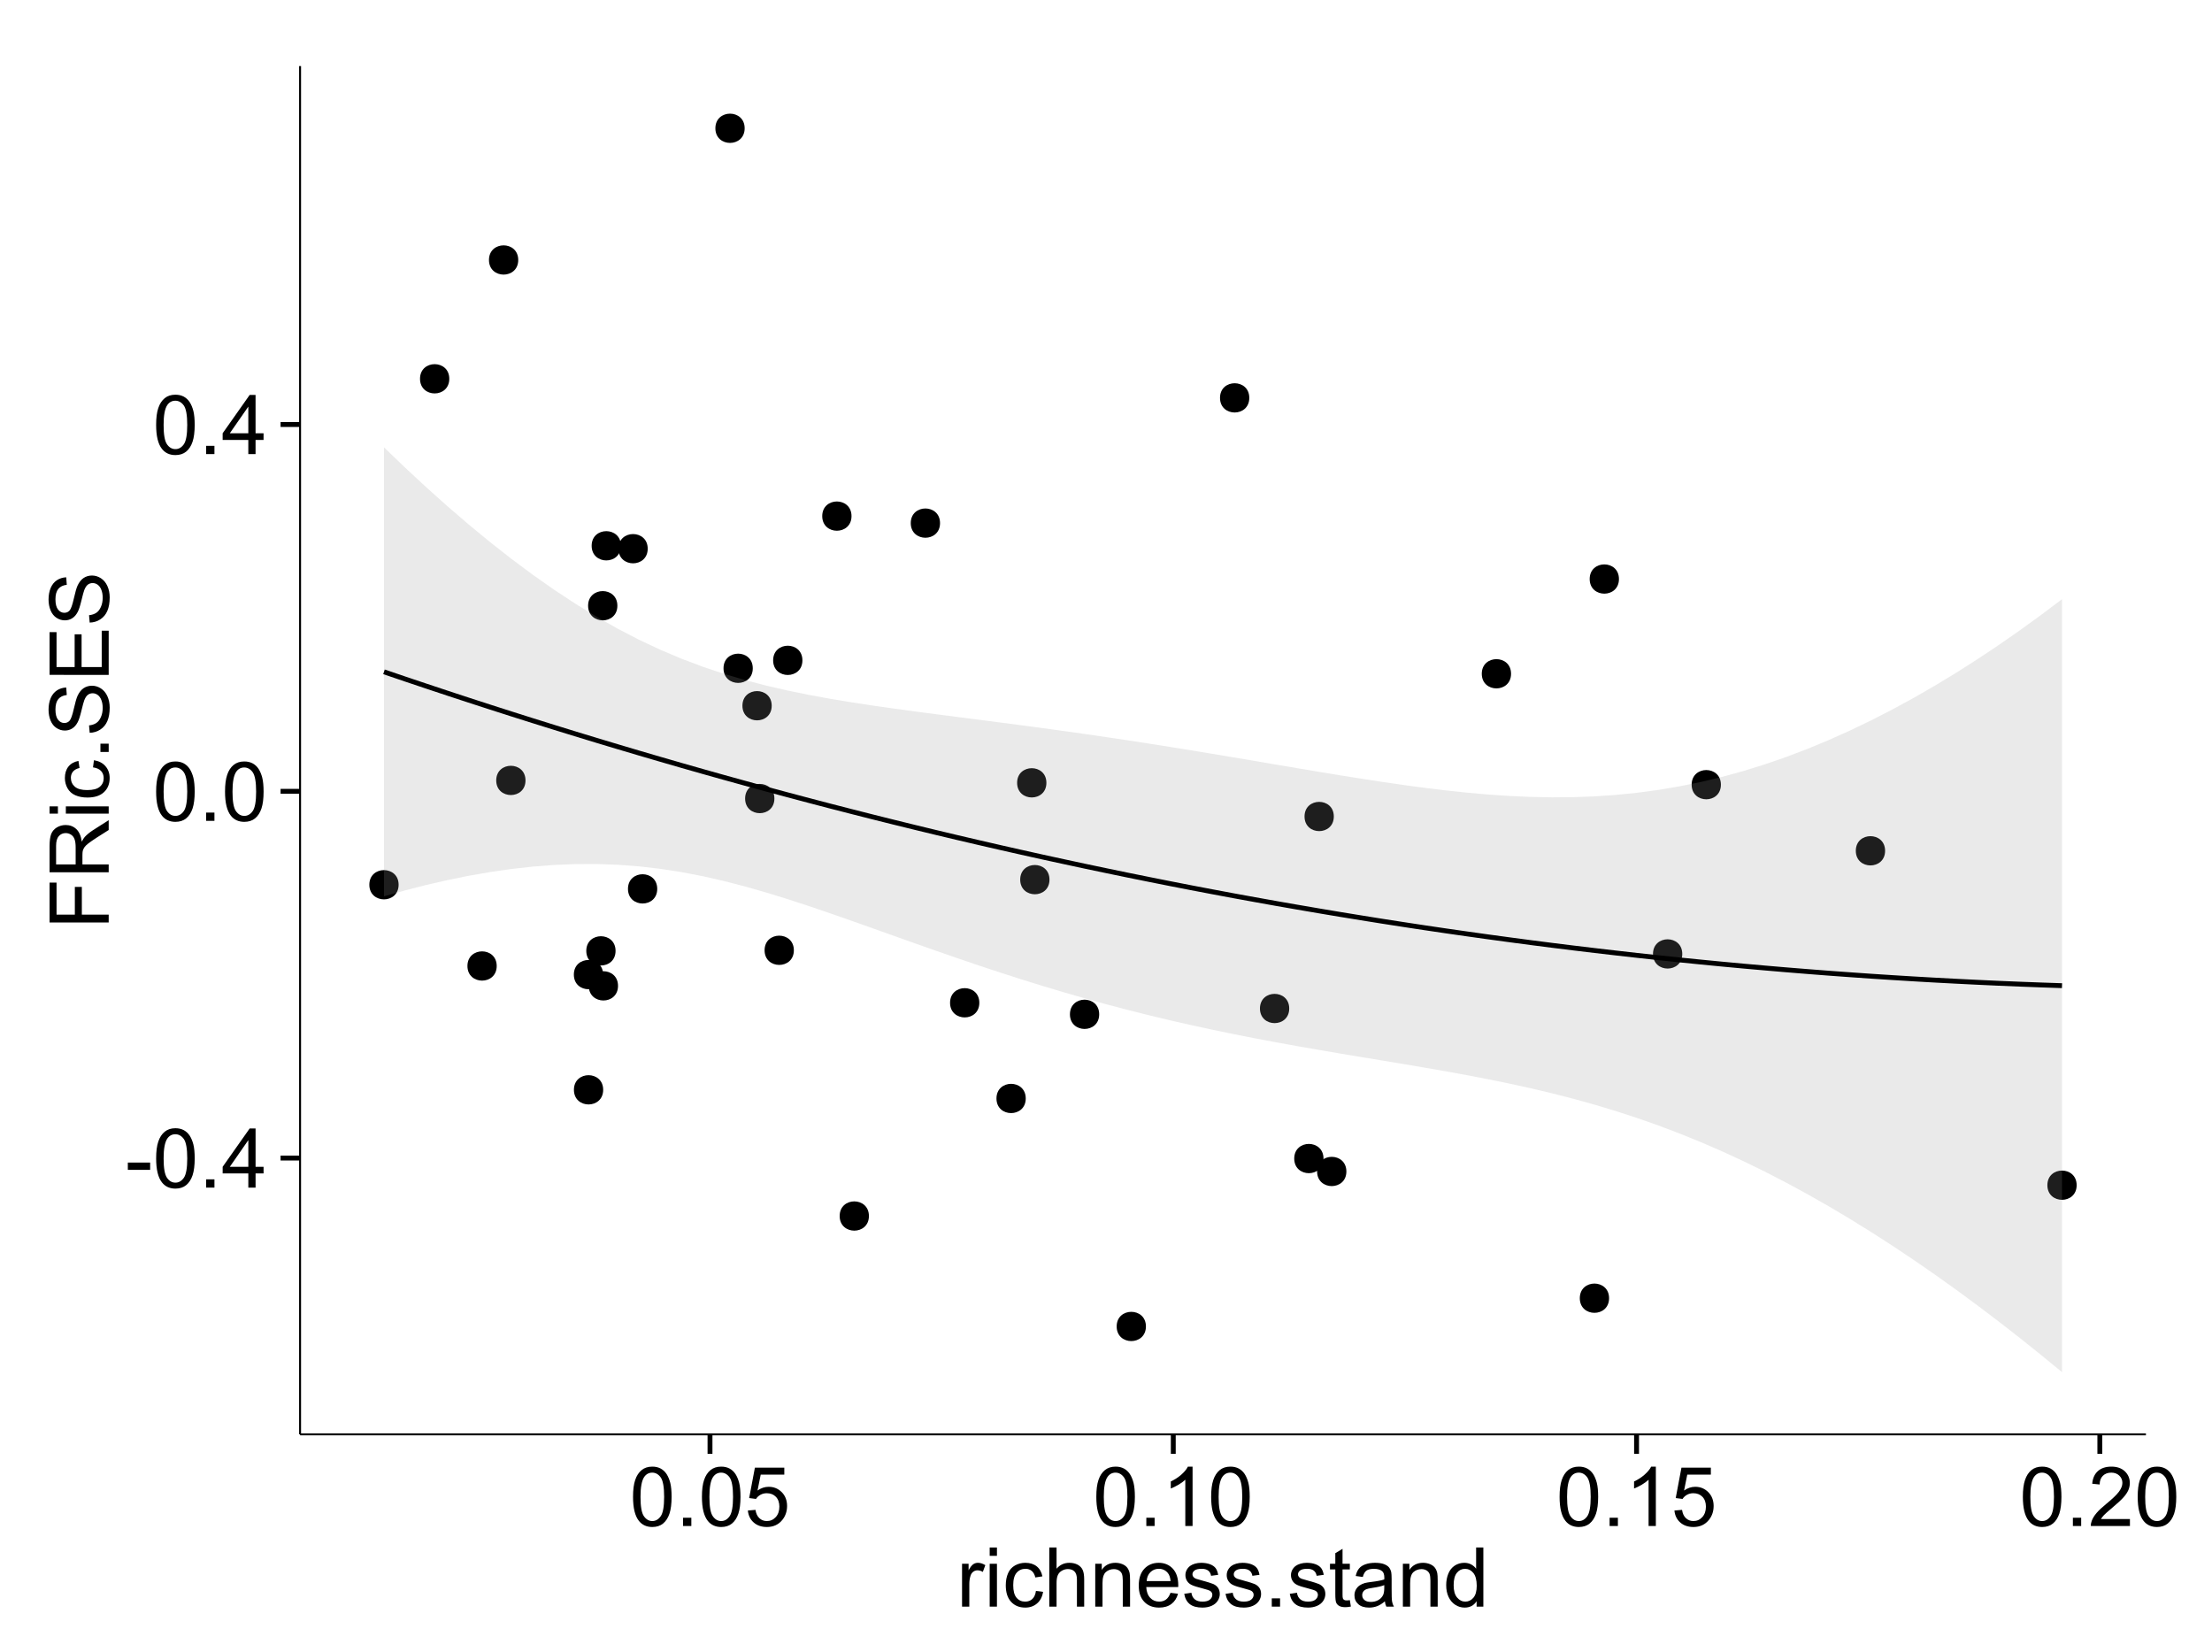 <?xml version="1.0" encoding="UTF-8"?>
<svg xmlns="http://www.w3.org/2000/svg" xmlns:xlink="http://www.w3.org/1999/xlink" width="482pt" height="360pt" viewBox="0 0 482 360" version="1.1">
<defs>
<g>
<symbol overflow="visible" id="glyph0-0">
<path style="stroke:none;" d="M 0.57 -3.867 L 0.57 -5.457 L 5.43 -5.457 L 5.43 -3.867 Z M 0.57 -3.867 "/>
</symbol>
<symbol overflow="visible" id="glyph0-1">
<path style="stroke:none;" d="M 0.746 -6.355 C 0.742 -7.875 0.898 -9.102 1.215 -10.031 C 1.527 -10.961 1.996 -11.676 2.613 -12.18 C 3.23 -12.684 4.008 -12.938 4.949 -12.938 C 5.637 -12.938 6.242 -12.797 6.766 -12.52 C 7.285 -12.238 7.715 -11.836 8.059 -11.316 C 8.395 -10.789 8.664 -10.152 8.859 -9.398 C 9.051 -8.645 9.145 -7.629 9.148 -6.355 C 9.145 -4.84 8.992 -3.617 8.684 -2.691 C 8.371 -1.762 7.906 -1.047 7.289 -0.539 C 6.672 -0.035 5.891 0.215 4.949 0.219 C 3.703 0.215 2.727 -0.227 2.023 -1.117 C 1.168 -2.188 0.742 -3.934 0.746 -6.355 Z M 2.375 -6.355 C 2.371 -4.234 2.621 -2.824 3.117 -2.129 C 3.609 -1.426 4.219 -1.078 4.949 -1.082 C 5.672 -1.078 6.281 -1.43 6.781 -2.137 C 7.273 -2.836 7.523 -4.242 7.523 -6.355 C 7.523 -8.473 7.273 -9.883 6.781 -10.582 C 6.281 -11.277 5.664 -11.625 4.93 -11.629 C 4.199 -11.625 3.621 -11.316 3.191 -10.703 C 2.645 -9.918 2.371 -8.469 2.375 -6.355 Z M 2.375 -6.355 "/>
</symbol>
<symbol overflow="visible" id="glyph0-2">
<path style="stroke:none;" d="M 1.633 0 L 1.633 -1.801 L 3.438 -1.801 L 3.438 0 Z M 1.633 0 "/>
</symbol>
<symbol overflow="visible" id="glyph0-3">
<path style="stroke:none;" d="M 5.82 0 L 5.82 -3.086 L 0.227 -3.086 L 0.227 -4.535 L 6.109 -12.883 L 7.398 -12.883 L 7.398 -4.535 L 9.141 -4.535 L 9.141 -3.086 L 7.398 -3.086 L 7.398 0 Z M 5.82 -4.535 L 5.82 -10.344 L 1.785 -4.535 Z M 5.82 -4.535 "/>
</symbol>
<symbol overflow="visible" id="glyph0-4">
<path style="stroke:none;" d="M 0.746 -3.375 L 2.406 -3.516 C 2.527 -2.707 2.812 -2.098 3.266 -1.691 C 3.711 -1.281 4.254 -1.078 4.887 -1.082 C 5.648 -1.078 6.293 -1.363 6.82 -1.941 C 7.344 -2.512 7.605 -3.273 7.609 -4.227 C 7.605 -5.125 7.352 -5.84 6.848 -6.363 C 6.34 -6.883 5.676 -7.141 4.859 -7.145 C 4.344 -7.141 3.887 -7.027 3.48 -6.797 C 3.07 -6.566 2.746 -6.266 2.516 -5.898 L 1.027 -6.09 L 2.277 -12.711 L 8.684 -12.711 L 8.684 -11.195 L 3.543 -11.195 L 2.848 -7.734 C 3.621 -8.273 4.43 -8.543 5.281 -8.543 C 6.402 -8.543 7.352 -8.152 8.129 -7.371 C 8.898 -6.59 9.285 -5.586 9.289 -4.367 C 9.285 -3.195 8.945 -2.188 8.27 -1.344 C 7.441 -0.301 6.316 0.215 4.887 0.219 C 3.715 0.215 2.758 -0.109 2.016 -0.766 C 1.273 -1.418 0.848 -2.289 0.746 -3.375 Z M 0.746 -3.375 "/>
</symbol>
<symbol overflow="visible" id="glyph0-5">
<path style="stroke:none;" d="M 6.707 0 L 5.125 0 L 5.125 -10.082 C 4.742 -9.715 4.242 -9.352 3.625 -8.988 C 3.004 -8.625 2.449 -8.352 1.961 -8.172 L 1.961 -9.703 C 2.844 -10.117 3.617 -10.621 4.281 -11.215 C 4.941 -11.805 5.41 -12.379 5.688 -12.938 L 6.707 -12.938 Z M 6.707 0 "/>
</symbol>
<symbol overflow="visible" id="glyph0-6">
<path style="stroke:none;" d="M 9.062 -1.52 L 9.062 0 L 0.547 0 C 0.531 -0.379 0.594 -0.742 0.73 -1.098 C 0.945 -1.676 1.293 -2.25 1.77 -2.812 C 2.246 -3.375 2.934 -4.023 3.84 -4.766 C 5.238 -5.906 6.188 -6.816 6.68 -7.492 C 7.172 -8.16 7.418 -8.793 7.418 -9.395 C 7.418 -10.02 7.191 -10.551 6.746 -10.98 C 6.293 -11.41 5.711 -11.625 4.992 -11.629 C 4.23 -11.625 3.621 -11.395 3.164 -10.941 C 2.703 -10.48 2.469 -9.848 2.469 -9.043 L 0.844 -9.211 C 0.953 -10.422 1.371 -11.344 2.102 -11.984 C 2.824 -12.617 3.801 -12.938 5.027 -12.938 C 6.262 -12.938 7.238 -12.594 7.961 -11.91 C 8.68 -11.223 9.039 -10.371 9.043 -9.359 C 9.039 -8.84 8.934 -8.336 8.727 -7.84 C 8.512 -7.34 8.164 -6.812 7.676 -6.266 C 7.188 -5.711 6.375 -4.957 5.238 -4 C 4.285 -3.199 3.676 -2.66 3.41 -2.379 C 3.141 -2.094 2.918 -1.805 2.742 -1.52 Z M 9.062 -1.52 "/>
</symbol>
<symbol overflow="visible" id="glyph0-7">
<path style="stroke:none;" d="M 1.168 0 L 1.168 -9.336 L 2.594 -9.336 L 2.594 -7.918 C 2.953 -8.578 3.289 -9.016 3.598 -9.23 C 3.906 -9.438 4.242 -9.543 4.613 -9.547 C 5.145 -9.543 5.688 -9.375 6.242 -9.035 L 5.695 -7.566 C 5.309 -7.793 4.922 -7.91 4.535 -7.91 C 4.188 -7.91 3.875 -7.805 3.602 -7.598 C 3.324 -7.387 3.129 -7.098 3.016 -6.734 C 2.836 -6.168 2.746 -5.555 2.75 -4.887 L 2.75 0 Z M 1.168 0 "/>
</symbol>
<symbol overflow="visible" id="glyph0-8">
<path style="stroke:none;" d="M 1.195 -11.066 L 1.195 -12.883 L 2.777 -12.883 L 2.777 -11.066 Z M 1.195 0 L 1.195 -9.336 L 2.777 -9.336 L 2.777 0 Z M 1.195 0 "/>
</symbol>
<symbol overflow="visible" id="glyph0-9">
<path style="stroke:none;" d="M 7.277 -3.418 L 8.832 -3.219 C 8.66 -2.141 8.227 -1.301 7.527 -0.699 C 6.824 -0.09 5.965 0.211 4.949 0.211 C 3.668 0.211 2.641 -0.203 1.867 -1.039 C 1.09 -1.871 0.703 -3.07 0.703 -4.633 C 0.703 -5.637 0.867 -6.52 1.203 -7.277 C 1.531 -8.031 2.039 -8.598 2.727 -8.977 C 3.406 -9.355 4.152 -9.543 4.957 -9.547 C 5.969 -9.543 6.797 -9.289 7.441 -8.777 C 8.086 -8.262 8.5 -7.531 8.684 -6.594 L 7.145 -6.355 C 6.996 -6.98 6.738 -7.453 6.367 -7.77 C 5.992 -8.082 5.543 -8.238 5.02 -8.242 C 4.219 -8.238 3.57 -7.953 3.074 -7.387 C 2.574 -6.812 2.324 -5.91 2.328 -4.676 C 2.324 -3.422 2.566 -2.508 3.047 -1.941 C 3.527 -1.371 4.152 -1.09 4.93 -1.09 C 5.547 -1.09 6.066 -1.277 6.484 -1.66 C 6.898 -2.039 7.164 -2.625 7.277 -3.418 Z M 7.277 -3.418 "/>
</symbol>
<symbol overflow="visible" id="glyph0-10">
<path style="stroke:none;" d="M 1.188 0 L 1.188 -12.883 L 2.77 -12.883 L 2.77 -8.262 C 3.504 -9.117 4.434 -9.543 5.562 -9.547 C 6.25 -9.543 6.852 -9.406 7.363 -9.137 C 7.871 -8.859 8.234 -8.484 8.457 -8.004 C 8.676 -7.523 8.789 -6.824 8.789 -5.914 L 8.789 0 L 7.207 0 L 7.207 -5.914 C 7.207 -6.703 7.035 -7.281 6.691 -7.641 C 6.348 -8 5.863 -8.18 5.238 -8.184 C 4.77 -8.18 4.328 -8.059 3.914 -7.816 C 3.5 -7.574 3.203 -7.242 3.031 -6.828 C 2.852 -6.406 2.766 -5.832 2.77 -5.105 L 2.77 0 Z M 1.188 0 "/>
</symbol>
<symbol overflow="visible" id="glyph0-11">
<path style="stroke:none;" d="M 1.188 0 L 1.188 -9.336 L 2.609 -9.336 L 2.609 -8.008 C 3.293 -9.031 4.285 -9.543 5.582 -9.547 C 6.141 -9.543 6.656 -9.441 7.133 -9.242 C 7.602 -9.035 7.957 -8.77 8.191 -8.445 C 8.426 -8.113 8.59 -7.727 8.684 -7.277 C 8.742 -6.98 8.77 -6.465 8.773 -5.738 L 8.773 0 L 7.188 0 L 7.188 -5.68 C 7.184 -6.32 7.121 -6.801 7.004 -7.121 C 6.879 -7.438 6.66 -7.695 6.348 -7.887 C 6.031 -8.074 5.664 -8.168 5.246 -8.172 C 4.566 -8.168 3.984 -7.953 3.5 -7.531 C 3.008 -7.102 2.766 -6.293 2.77 -5.098 L 2.77 0 Z M 1.188 0 "/>
</symbol>
<symbol overflow="visible" id="glyph0-12">
<path style="stroke:none;" d="M 7.578 -3.008 L 9.211 -2.805 C 8.953 -1.848 8.473 -1.105 7.777 -0.578 C 7.078 -0.051 6.188 0.211 5.105 0.211 C 3.738 0.211 2.656 -0.207 1.859 -1.051 C 1.055 -1.887 0.656 -3.066 0.66 -4.586 C 0.656 -6.156 1.059 -7.375 1.871 -8.246 C 2.676 -9.109 3.727 -9.543 5.02 -9.547 C 6.266 -9.543 7.285 -9.117 8.078 -8.27 C 8.867 -7.418 9.262 -6.223 9.266 -4.684 C 9.262 -4.586 9.258 -4.445 9.254 -4.262 L 2.293 -4.262 C 2.348 -3.234 2.641 -2.449 3.164 -1.906 C 3.684 -1.359 4.332 -1.09 5.117 -1.09 C 5.691 -1.09 6.188 -1.242 6.598 -1.547 C 7.008 -1.852 7.332 -2.336 7.578 -3.008 Z M 2.383 -5.562 L 7.594 -5.562 C 7.523 -6.344 7.324 -6.934 6.996 -7.328 C 6.492 -7.934 5.836 -8.238 5.035 -8.242 C 4.305 -8.238 3.695 -7.996 3.203 -7.512 C 2.707 -7.027 2.434 -6.375 2.383 -5.562 Z M 2.383 -5.562 "/>
</symbol>
<symbol overflow="visible" id="glyph0-13">
<path style="stroke:none;" d="M 0.555 -2.785 L 2.117 -3.031 C 2.203 -2.402 2.449 -1.922 2.852 -1.59 C 3.25 -1.254 3.812 -1.09 4.535 -1.09 C 5.262 -1.09 5.801 -1.234 6.152 -1.531 C 6.504 -1.824 6.68 -2.172 6.68 -2.574 C 6.68 -2.926 6.523 -3.207 6.215 -3.418 C 5.996 -3.555 5.457 -3.734 4.598 -3.953 C 3.434 -4.246 2.629 -4.5 2.184 -4.715 C 1.734 -4.926 1.395 -5.223 1.164 -5.602 C 0.93 -5.98 0.812 -6.398 0.816 -6.855 C 0.812 -7.27 0.91 -7.652 1.102 -8.012 C 1.293 -8.363 1.551 -8.66 1.883 -8.895 C 2.125 -9.074 2.461 -9.227 2.887 -9.355 C 3.309 -9.48 3.766 -9.543 4.254 -9.547 C 4.984 -9.543 5.625 -9.438 6.184 -9.23 C 6.734 -9.016 7.145 -8.73 7.41 -8.371 C 7.672 -8.008 7.852 -7.527 7.953 -6.926 L 6.406 -6.715 C 6.332 -7.195 6.129 -7.57 5.793 -7.84 C 5.453 -8.105 4.977 -8.238 4.367 -8.242 C 3.637 -8.238 3.121 -8.117 2.812 -7.883 C 2.5 -7.641 2.344 -7.359 2.348 -7.039 C 2.344 -6.832 2.406 -6.648 2.539 -6.484 C 2.664 -6.312 2.867 -6.172 3.148 -6.062 C 3.301 -6.004 3.766 -5.871 4.543 -5.66 C 5.66 -5.359 6.441 -5.113 6.887 -4.926 C 7.324 -4.734 7.672 -4.457 7.926 -4.094 C 8.176 -3.73 8.301 -3.281 8.305 -2.742 C 8.301 -2.215 8.148 -1.719 7.844 -1.254 C 7.535 -0.785 7.09 -0.422 6.512 -0.172 C 5.926 0.086 5.27 0.211 4.543 0.211 C 3.328 0.211 2.406 -0.039 1.77 -0.543 C 1.133 -1.047 0.727 -1.793 0.555 -2.785 Z M 0.555 -2.785 "/>
</symbol>
<symbol overflow="visible" id="glyph0-14">
<path style="stroke:none;" d="M 4.641 -1.414 L 4.867 -0.016 C 4.422 0.078 4.023 0.121 3.672 0.125 C 3.098 0.121 2.652 0.035 2.336 -0.148 C 2.02 -0.328 1.797 -0.566 1.668 -0.863 C 1.539 -1.156 1.477 -1.781 1.477 -2.734 L 1.477 -8.102 L 0.316 -8.102 L 0.316 -9.336 L 1.477 -9.336 L 1.477 -11.645 L 3.051 -12.594 L 3.051 -9.336 L 4.641 -9.336 L 4.641 -8.102 L 3.051 -8.102 L 3.051 -2.645 C 3.047 -2.191 3.074 -1.902 3.133 -1.773 C 3.188 -1.645 3.277 -1.543 3.406 -1.465 C 3.527 -1.387 3.707 -1.348 3.945 -1.352 C 4.117 -1.348 4.352 -1.367 4.641 -1.414 Z M 4.641 -1.414 "/>
</symbol>
<symbol overflow="visible" id="glyph0-15">
<path style="stroke:none;" d="M 7.277 -1.152 C 6.691 -0.652 6.125 -0.301 5.586 -0.098 C 5.039 0.109 4.457 0.211 3.84 0.211 C 2.812 0.211 2.027 -0.039 1.477 -0.539 C 0.922 -1.039 0.645 -1.68 0.648 -2.461 C 0.645 -2.918 0.75 -3.336 0.961 -3.715 C 1.168 -4.09 1.438 -4.391 1.777 -4.621 C 2.113 -4.848 2.496 -5.02 2.918 -5.141 C 3.227 -5.219 3.695 -5.301 4.324 -5.379 C 5.602 -5.531 6.539 -5.711 7.145 -5.922 C 7.148 -6.137 7.152 -6.273 7.156 -6.336 C 7.152 -6.977 7.004 -7.434 6.707 -7.699 C 6.301 -8.055 5.699 -8.23 4.906 -8.234 C 4.156 -8.23 3.609 -8.102 3.258 -7.844 C 2.902 -7.582 2.637 -7.121 2.469 -6.461 L 0.922 -6.672 C 1.059 -7.332 1.293 -7.867 1.617 -8.273 C 1.938 -8.68 2.402 -8.992 3.016 -9.215 C 3.621 -9.434 4.328 -9.543 5.133 -9.547 C 5.93 -9.543 6.574 -9.449 7.074 -9.266 C 7.566 -9.074 7.934 -8.84 8.172 -8.555 C 8.402 -8.27 8.566 -7.91 8.664 -7.48 C 8.715 -7.207 8.742 -6.719 8.746 -6.02 L 8.746 -3.91 C 8.742 -2.434 8.773 -1.504 8.844 -1.117 C 8.906 -0.727 9.043 -0.355 9.246 0 L 7.594 0 C 7.43 -0.328 7.324 -0.711 7.277 -1.152 Z M 7.145 -4.684 C 6.566 -4.445 5.707 -4.246 4.562 -4.086 C 3.91 -3.988 3.449 -3.883 3.18 -3.77 C 2.91 -3.648 2.703 -3.477 2.555 -3.254 C 2.406 -3.027 2.332 -2.777 2.336 -2.504 C 2.332 -2.078 2.492 -1.727 2.816 -1.449 C 3.133 -1.164 3.602 -1.023 4.219 -1.027 C 4.828 -1.023 5.367 -1.156 5.844 -1.426 C 6.312 -1.691 6.664 -2.059 6.891 -2.523 C 7.059 -2.879 7.141 -3.406 7.145 -4.105 Z M 7.145 -4.684 "/>
</symbol>
<symbol overflow="visible" id="glyph0-16">
<path style="stroke:none;" d="M 7.242 0 L 7.242 -1.18 C 6.648 -0.25 5.777 0.211 4.633 0.211 C 3.887 0.211 3.203 0.008 2.578 -0.402 C 1.953 -0.812 1.469 -1.387 1.129 -2.121 C 0.785 -2.855 0.613 -3.699 0.617 -4.656 C 0.613 -5.586 0.77 -6.43 1.082 -7.191 C 1.391 -7.949 1.855 -8.531 2.477 -8.938 C 3.098 -9.34 3.793 -9.543 4.562 -9.547 C 5.121 -9.543 5.621 -9.426 6.062 -9.188 C 6.5 -8.949 6.859 -8.641 7.137 -8.262 L 7.137 -12.883 L 8.711 -12.883 L 8.711 0 Z M 2.242 -4.656 C 2.238 -3.461 2.488 -2.566 2.996 -1.977 C 3.496 -1.383 4.094 -1.09 4.781 -1.09 C 5.473 -1.09 6.059 -1.371 6.543 -1.938 C 7.023 -2.5 7.266 -3.363 7.27 -4.527 C 7.266 -5.801 7.02 -6.738 6.531 -7.336 C 6.035 -7.934 5.43 -8.23 4.711 -8.234 C 4.008 -8.23 3.418 -7.945 2.949 -7.371 C 2.473 -6.797 2.238 -5.891 2.242 -4.656 Z M 2.242 -4.656 "/>
</symbol>
<symbol overflow="visible" id="glyph1-0">
<path style="stroke:none;" d="M 0 -1.477 L -12.883 -1.477 L -12.883 -10.168 L -11.363 -10.168 L -11.363 -3.184 L -7.375 -3.184 L -7.375 -9.227 L -5.852 -9.227 L -5.852 -3.184 L 0 -3.18 Z M 0 -1.477 "/>
</symbol>
<symbol overflow="visible" id="glyph1-1">
<path style="stroke:none;" d="M 0 -1.414 L -12.883 -1.414 L -12.883 -7.129 C -12.879 -8.273 -12.762 -9.145 -12.535 -9.746 C -12.301 -10.34 -11.895 -10.82 -11.312 -11.18 C -10.723 -11.535 -10.074 -11.711 -9.367 -11.715 C -8.449 -11.711 -7.68 -11.418 -7.055 -10.828 C -6.43 -10.234 -6.031 -9.32 -5.863 -8.086 C -5.641 -8.535 -5.426 -8.875 -5.219 -9.113 C -4.762 -9.605 -4.191 -10.078 -3.508 -10.531 L 0 -12.77 L 0 -10.625 L -2.68 -8.922 C -3.449 -8.418 -4.043 -8.008 -4.453 -7.688 C -4.863 -7.367 -5.148 -7.078 -5.316 -6.824 C -5.477 -6.566 -5.594 -6.309 -5.66 -6.047 C -5.699 -5.852 -5.719 -5.535 -5.723 -5.098 L -5.723 -3.121 L 0 -3.121 Z M -7.199 -3.121 L -7.199 -6.785 C -7.195 -7.562 -7.273 -8.172 -7.438 -8.613 C -7.594 -9.051 -7.852 -9.383 -8.211 -9.613 C -8.562 -9.84 -8.949 -9.953 -9.367 -9.957 C -9.973 -9.953 -10.473 -9.734 -10.871 -9.293 C -11.262 -8.852 -11.461 -8.152 -11.461 -7.199 L -11.461 -3.121 Z M -7.199 -3.121 "/>
</symbol>
<symbol overflow="visible" id="glyph1-2">
<path style="stroke:none;" d="M -11.066 -1.195 L -12.883 -1.195 L -12.883 -2.777 L -11.066 -2.777 Z M 0 -1.195 L -9.336 -1.195 L -9.336 -2.777 L 0 -2.777 Z M 0 -1.195 "/>
</symbol>
<symbol overflow="visible" id="glyph1-3">
<path style="stroke:none;" d="M -3.418 -7.277 L -3.215 -8.832 C -2.141 -8.66 -1.301 -8.227 -0.699 -7.527 C -0.09 -6.824 0.211 -5.965 0.211 -4.949 C 0.211 -3.668 -0.203 -2.641 -1.039 -1.867 C -1.871 -1.09 -3.07 -0.703 -4.633 -0.703 C -5.637 -0.703 -6.52 -0.867 -7.277 -1.203 C -8.031 -1.535 -8.598 -2.047 -8.977 -2.73 C -9.355 -3.41 -9.543 -4.152 -9.547 -4.957 C -9.543 -5.969 -9.289 -6.797 -8.777 -7.441 C -8.262 -8.086 -7.531 -8.5 -6.59 -8.684 L -6.355 -7.145 C -6.98 -6.996 -7.453 -6.738 -7.77 -6.367 C -8.082 -5.992 -8.238 -5.543 -8.242 -5.02 C -8.238 -4.219 -7.953 -3.57 -7.387 -3.074 C -6.812 -2.574 -5.91 -2.324 -4.676 -2.328 C -3.422 -2.324 -2.508 -2.566 -1.941 -3.047 C -1.371 -3.527 -1.09 -4.152 -1.09 -4.93 C -1.09 -5.547 -1.277 -6.066 -1.66 -6.484 C -2.035 -6.898 -2.621 -7.164 -3.418 -7.277 Z M -3.418 -7.277 "/>
</symbol>
<symbol overflow="visible" id="glyph1-4">
<path style="stroke:none;" d="M 0 -1.633 L -1.801 -1.633 L -1.801 -3.438 L 0 -3.438 Z M 0 -1.633 "/>
</symbol>
<symbol overflow="visible" id="glyph1-5">
<path style="stroke:none;" d="M -4.141 -0.809 L -4.281 -2.418 C -3.633 -2.492 -3.102 -2.668 -2.691 -2.949 C -2.277 -3.223 -1.945 -3.656 -1.691 -4.246 C -1.434 -4.828 -1.305 -5.488 -1.309 -6.223 C -1.305 -6.871 -1.402 -7.445 -1.598 -7.945 C -1.789 -8.441 -2.055 -8.809 -2.395 -9.055 C -2.727 -9.297 -3.094 -9.422 -3.496 -9.422 C -3.898 -9.422 -4.25 -9.305 -4.555 -9.07 C -4.852 -8.836 -5.105 -8.449 -5.316 -7.91 C -5.449 -7.562 -5.66 -6.797 -5.945 -5.613 C -6.227 -4.43 -6.496 -3.602 -6.75 -3.129 C -7.07 -2.512 -7.469 -2.051 -7.949 -1.754 C -8.422 -1.449 -8.957 -1.301 -9.555 -1.301 C -10.203 -1.301 -10.812 -1.484 -11.379 -1.855 C -11.941 -2.223 -12.367 -2.762 -12.664 -3.473 C -12.953 -4.18 -13.102 -4.969 -13.105 -5.836 C -13.102 -6.789 -12.945 -7.629 -12.641 -8.363 C -12.328 -9.09 -11.879 -9.652 -11.285 -10.043 C -10.688 -10.434 -10.008 -10.645 -9.254 -10.68 L -9.133 -9.043 C -9.941 -8.953 -10.555 -8.656 -10.977 -8.152 C -11.391 -7.641 -11.602 -6.895 -11.602 -5.906 C -11.602 -4.875 -11.41 -4.121 -11.035 -3.652 C -10.652 -3.176 -10.199 -2.941 -9.668 -2.945 C -9.203 -2.941 -8.82 -3.109 -8.523 -3.445 C -8.223 -3.773 -7.918 -4.629 -7.605 -6.016 C -7.293 -7.398 -7.02 -8.348 -6.785 -8.867 C -6.438 -9.613 -5.996 -10.168 -5.469 -10.527 C -4.938 -10.883 -4.328 -11.062 -3.637 -11.066 C -2.949 -11.062 -2.305 -10.867 -1.699 -10.477 C -1.09 -10.082 -0.617 -9.516 -0.285 -8.781 C 0.051 -8.043 0.215 -7.215 0.219 -6.301 C 0.215 -5.133 0.051 -4.156 -0.289 -3.371 C -0.625 -2.578 -1.137 -1.961 -1.824 -1.516 C -2.504 -1.066 -3.277 -0.832 -4.141 -0.809 Z M -4.141 -0.809 "/>
</symbol>
<symbol overflow="visible" id="glyph1-6">
<path style="stroke:none;" d="M 0 -1.422 L -12.883 -1.426 L -12.883 -10.742 L -11.363 -10.742 L -11.363 -3.129 L -7.418 -3.129 L -7.418 -10.258 L -5.906 -10.258 L -5.906 -3.129 L -1.52 -3.129 L -1.52 -11.039 L 0 -11.039 Z M 0 -1.422 "/>
</symbol>
</g>
<clipPath id="clip1">
  <path d="M 65.387 14.398 L 468.598 14.398 L 468.598 313.531 L 65.387 313.531 Z M 65.387 14.398 "/>
</clipPath>
</defs>
<g id="surface3016">
<rect x="0" y="0" width="482" height="360" style="fill:rgb(100%,100%,100%);fill-opacity:1;stroke:none;"/>
<rect x="0" y="0" width="482" height="360" style="fill:rgb(100%,100%,100%);fill-opacity:1;stroke:none;"/>
<path style="fill:none;stroke-width:1.063;stroke-linecap:round;stroke-linejoin:round;stroke:rgb(100%,100%,100%);stroke-opacity:1;stroke-miterlimit:10;" d="M 0 360 L 482 360 L 482 0 L 0 0 Z M 0 360 "/>
<g clip-path="url(#clip1)" clip-rule="nonzero">
<path style=" stroke:none;fill-rule:nonzero;fill:rgb(100%,100%,100%);fill-opacity:1;" d="M 65.387 312.531 L 467.598 312.531 L 467.598 14.398 L 65.387 14.398 Z M 65.387 312.531 "/>
<path style=" stroke:none;fill-rule:nonzero;fill:rgb(0%,0%,0%);fill-opacity:1;" d="M 222.445 239.348 C 222.445 242.18 218.195 242.18 218.195 239.348 C 218.195 236.512 222.445 236.512 222.445 239.348 "/>
<path style=" stroke:none;fill-rule:nonzero;fill:rgb(0%,0%,0%);fill-opacity:1;" d="M 167.094 153.773 C 167.094 156.605 162.84 156.605 162.84 153.773 C 162.84 150.938 167.094 150.938 167.094 153.773 "/>
<path style=" stroke:none;fill-rule:nonzero;fill:rgb(0%,0%,0%);fill-opacity:1;" d="M 133.07 207.184 C 133.07 210.02 128.816 210.02 128.816 207.184 C 128.816 204.352 133.07 204.352 133.07 207.184 "/>
<path style=" stroke:none;fill-rule:nonzero;fill:rgb(0%,0%,0%);fill-opacity:1;" d="M 226.949 170.57 C 226.949 173.406 222.695 173.406 222.695 170.57 C 222.695 167.738 226.949 167.738 226.949 170.57 "/>
<path style=" stroke:none;fill-rule:nonzero;fill:rgb(0%,0%,0%);fill-opacity:1;" d="M 365.508 207.855 C 365.508 210.688 361.254 210.688 361.254 207.855 C 361.254 205.02 365.508 205.02 365.508 207.855 "/>
<path style=" stroke:none;fill-rule:nonzero;fill:rgb(0%,0%,0%);fill-opacity:1;" d="M 161.199 27.953 C 161.199 30.785 156.945 30.785 156.945 27.953 C 156.945 25.117 161.199 25.117 161.199 27.953 "/>
<path style=" stroke:none;fill-rule:nonzero;fill:rgb(0%,0%,0%);fill-opacity:1;" d="M 212.332 218.5 C 212.332 221.332 208.082 221.332 208.082 218.5 C 208.082 215.664 212.332 215.664 212.332 218.5 "/>
<path style=" stroke:none;fill-rule:nonzero;fill:rgb(0%,0%,0%);fill-opacity:1;" d="M 238.453 221.012 C 238.453 223.844 234.203 223.844 234.203 221.012 C 234.203 218.176 238.453 218.176 238.453 221.012 "/>
<path style=" stroke:none;fill-rule:nonzero;fill:rgb(0%,0%,0%);fill-opacity:1;" d="M 130.355 212.359 C 130.355 215.195 126.105 215.195 126.105 212.359 C 126.105 209.527 130.355 209.527 130.355 212.359 "/>
<path style=" stroke:none;fill-rule:nonzero;fill:rgb(0%,0%,0%);fill-opacity:1;" d="M 171.918 207.062 C 171.918 209.895 167.668 209.895 167.668 207.062 C 167.668 204.227 171.918 204.227 171.918 207.062 "/>
<path style=" stroke:none;fill-rule:nonzero;fill:rgb(0%,0%,0%);fill-opacity:1;" d="M 287.332 252.441 C 287.332 255.273 283.078 255.273 283.078 252.441 C 283.078 249.605 287.332 249.605 287.332 252.441 "/>
<path style=" stroke:none;fill-rule:nonzero;fill:rgb(0%,0%,0%);fill-opacity:1;" d="M 227.621 191.664 C 227.621 194.5 223.367 194.5 223.367 191.664 C 223.367 188.832 227.621 188.832 227.621 191.664 "/>
<path style=" stroke:none;fill-rule:nonzero;fill:rgb(0%,0%,0%);fill-opacity:1;" d="M 328.195 146.809 C 328.195 149.645 323.945 149.645 323.945 146.809 C 323.945 143.973 328.195 143.973 328.195 146.809 "/>
<path style=" stroke:none;fill-rule:nonzero;fill:rgb(0%,0%,0%);fill-opacity:1;" d="M 373.926 170.973 C 373.926 173.809 369.676 173.809 369.676 170.973 C 369.676 168.141 373.926 168.141 373.926 170.973 "/>
<path style=" stroke:none;fill-rule:nonzero;fill:rgb(0%,0%,0%);fill-opacity:1;" d="M 351.707 126.164 C 351.707 129 347.457 129 347.457 126.164 C 347.457 123.332 351.707 123.332 351.707 126.164 "/>
<path style=" stroke:none;fill-rule:nonzero;fill:rgb(0%,0%,0%);fill-opacity:1;" d="M 134.238 118.922 C 134.238 121.758 129.988 121.758 129.988 118.922 C 129.988 116.09 134.238 116.09 134.238 118.922 "/>
<path style=" stroke:none;fill-rule:nonzero;fill:rgb(0%,0%,0%);fill-opacity:1;" d="M 142.148 193.68 C 142.148 196.512 137.898 196.512 137.898 193.68 C 137.898 190.844 142.148 190.844 142.148 193.68 "/>
<path style=" stroke:none;fill-rule:nonzero;fill:rgb(0%,0%,0%);fill-opacity:1;" d="M 409.699 185.383 C 409.699 188.219 405.449 188.219 405.449 185.383 C 405.449 182.547 409.699 182.547 409.699 185.383 "/>
<path style=" stroke:none;fill-rule:nonzero;fill:rgb(0%,0%,0%);fill-opacity:1;" d="M 289.578 177.906 C 289.578 180.742 285.324 180.742 285.324 177.906 C 285.324 175.074 289.578 175.074 289.578 177.906 "/>
<path style=" stroke:none;fill-rule:nonzero;fill:rgb(0%,0%,0%);fill-opacity:1;" d="M 167.68 173.996 C 167.68 176.832 163.426 176.832 163.426 173.996 C 163.426 171.164 167.68 171.164 167.68 173.996 "/>
<path style=" stroke:none;fill-rule:nonzero;fill:rgb(0%,0%,0%);fill-opacity:1;" d="M 203.773 113.98 C 203.773 116.816 199.523 116.816 199.523 113.98 C 199.523 111.148 203.773 111.148 203.773 113.98 "/>
<path style=" stroke:none;fill-rule:nonzero;fill:rgb(0%,0%,0%);fill-opacity:1;" d="M 248.637 289.023 C 248.637 291.859 244.387 291.859 244.387 289.023 C 244.387 286.188 248.637 286.188 248.637 289.023 "/>
<path style=" stroke:none;fill-rule:nonzero;fill:rgb(0%,0%,0%);fill-opacity:1;" d="M 96.84 82.535 C 96.84 85.371 92.586 85.371 92.586 82.535 C 92.586 79.699 96.84 79.699 96.84 82.535 "/>
<path style=" stroke:none;fill-rule:nonzero;fill:rgb(0%,0%,0%);fill-opacity:1;" d="M 113.445 170.047 C 113.445 172.879 109.191 172.879 109.191 170.047 C 109.191 167.211 113.445 167.211 113.445 170.047 "/>
<path style=" stroke:none;fill-rule:nonzero;fill:rgb(0%,0%,0%);fill-opacity:1;" d="M 349.559 282.867 C 349.559 285.703 345.305 285.703 345.305 282.867 C 345.305 280.035 349.559 280.035 349.559 282.867 "/>
<path style=" stroke:none;fill-rule:nonzero;fill:rgb(0%,0%,0%);fill-opacity:1;" d="M 451.445 258.246 C 451.445 261.078 447.191 261.078 447.191 258.246 C 447.191 255.41 451.445 255.41 451.445 258.246 "/>
<path style=" stroke:none;fill-rule:nonzero;fill:rgb(0%,0%,0%);fill-opacity:1;" d="M 162.969 145.617 C 162.969 148.449 158.719 148.449 158.719 145.617 C 158.719 142.781 162.969 142.781 162.969 145.617 "/>
<path style=" stroke:none;fill-rule:nonzero;fill:rgb(0%,0%,0%);fill-opacity:1;" d="M 130.371 237.461 C 130.371 240.297 126.121 240.297 126.121 237.461 C 126.121 234.629 130.371 234.629 130.371 237.461 "/>
<path style=" stroke:none;fill-rule:nonzero;fill:rgb(0%,0%,0%);fill-opacity:1;" d="M 140.074 119.555 C 140.074 122.391 135.82 122.391 135.82 119.555 C 135.82 116.723 140.074 116.723 140.074 119.555 "/>
<path style=" stroke:none;fill-rule:nonzero;fill:rgb(0%,0%,0%);fill-opacity:1;" d="M 111.863 56.648 C 111.863 59.484 107.609 59.484 107.609 56.648 C 107.609 53.812 111.863 53.812 111.863 56.648 "/>
<path style=" stroke:none;fill-rule:nonzero;fill:rgb(0%,0%,0%);fill-opacity:1;" d="M 292.316 255.254 C 292.316 258.086 288.062 258.086 288.062 255.254 C 288.062 252.418 292.316 252.418 292.316 255.254 "/>
<path style=" stroke:none;fill-rule:nonzero;fill:rgb(0%,0%,0%);fill-opacity:1;" d="M 188.277 264.961 C 188.277 267.797 184.027 267.797 184.027 264.961 C 184.027 262.125 188.277 262.125 188.277 264.961 "/>
<path style=" stroke:none;fill-rule:nonzero;fill:rgb(0%,0%,0%);fill-opacity:1;" d="M 133.605 214.809 C 133.605 217.645 129.355 217.645 129.355 214.809 C 129.355 211.977 133.605 211.977 133.605 214.809 "/>
<path style=" stroke:none;fill-rule:nonzero;fill:rgb(0%,0%,0%);fill-opacity:1;" d="M 85.797 192.777 C 85.797 195.613 81.543 195.613 81.543 192.777 C 81.543 189.945 85.797 189.945 85.797 192.777 "/>
<path style=" stroke:none;fill-rule:nonzero;fill:rgb(0%,0%,0%);fill-opacity:1;" d="M 279.863 219.742 C 279.863 222.578 275.609 222.578 275.609 219.742 C 275.609 216.91 279.863 216.91 279.863 219.742 "/>
<path style=" stroke:none;fill-rule:nonzero;fill:rgb(0%,0%,0%);fill-opacity:1;" d="M 271.156 86.691 C 271.156 89.527 266.906 89.527 266.906 86.691 C 266.906 83.859 271.156 83.859 271.156 86.691 "/>
<path style=" stroke:none;fill-rule:nonzero;fill:rgb(0%,0%,0%);fill-opacity:1;" d="M 184.484 112.457 C 184.484 115.289 180.23 115.289 180.23 112.457 C 180.23 109.621 184.484 109.621 184.484 112.457 "/>
<path style=" stroke:none;fill-rule:nonzero;fill:rgb(0%,0%,0%);fill-opacity:1;" d="M 173.781 143.883 C 173.781 146.719 169.531 146.719 169.531 143.883 C 169.531 141.047 173.781 141.047 173.781 143.883 "/>
<path style=" stroke:none;fill-rule:nonzero;fill:rgb(0%,0%,0%);fill-opacity:1;" d="M 133.465 131.984 C 133.465 134.82 129.211 134.82 129.211 131.984 C 129.211 129.148 133.465 129.148 133.465 131.984 "/>
<path style=" stroke:none;fill-rule:nonzero;fill:rgb(0%,0%,0%);fill-opacity:1;" d="M 107.172 210.484 C 107.172 213.316 102.922 213.316 102.922 210.484 C 102.922 207.648 107.172 207.648 107.172 210.484 "/>
<path style=" stroke:none;fill-rule:nonzero;fill:rgb(0%,0%,0%);fill-opacity:1;" d="M 223.512 239.348 C 223.512 243.598 217.133 243.598 217.133 239.348 C 217.133 235.094 223.512 235.094 223.512 239.348 "/>
<path style=" stroke:none;fill-rule:nonzero;fill:rgb(0%,0%,0%);fill-opacity:1;" d="M 168.156 153.773 C 168.156 158.023 161.777 158.023 161.777 153.773 C 161.777 149.52 168.156 149.52 168.156 153.773 "/>
<path style=" stroke:none;fill-rule:nonzero;fill:rgb(0%,0%,0%);fill-opacity:1;" d="M 134.133 207.184 C 134.133 211.438 127.754 211.438 127.754 207.184 C 127.754 202.934 134.133 202.934 134.133 207.184 "/>
<path style=" stroke:none;fill-rule:nonzero;fill:rgb(0%,0%,0%);fill-opacity:1;" d="M 228.012 170.57 C 228.012 174.824 221.633 174.824 221.633 170.57 C 221.633 166.32 228.012 166.32 228.012 170.57 "/>
<path style=" stroke:none;fill-rule:nonzero;fill:rgb(0%,0%,0%);fill-opacity:1;" d="M 366.57 207.855 C 366.57 212.105 360.191 212.105 360.191 207.855 C 360.191 203.602 366.57 203.602 366.57 207.855 "/>
<path style=" stroke:none;fill-rule:nonzero;fill:rgb(0%,0%,0%);fill-opacity:1;" d="M 162.262 27.953 C 162.262 32.203 155.883 32.203 155.883 27.953 C 155.883 23.699 162.262 23.699 162.262 27.953 "/>
<path style=" stroke:none;fill-rule:nonzero;fill:rgb(0%,0%,0%);fill-opacity:1;" d="M 213.398 218.5 C 213.398 222.75 207.02 222.75 207.02 218.5 C 207.02 214.246 213.398 214.246 213.398 218.5 "/>
<path style=" stroke:none;fill-rule:nonzero;fill:rgb(0%,0%,0%);fill-opacity:1;" d="M 239.516 221.012 C 239.516 225.262 233.141 225.262 233.141 221.012 C 233.141 216.758 239.516 216.758 239.516 221.012 "/>
<path style=" stroke:none;fill-rule:nonzero;fill:rgb(0%,0%,0%);fill-opacity:1;" d="M 131.418 212.359 C 131.418 216.613 125.043 216.613 125.043 212.359 C 125.043 208.109 131.418 208.109 131.418 212.359 "/>
<path style=" stroke:none;fill-rule:nonzero;fill:rgb(0%,0%,0%);fill-opacity:1;" d="M 172.984 207.062 C 172.984 211.312 166.605 211.312 166.605 207.062 C 166.605 202.809 172.984 202.809 172.984 207.062 "/>
<path style=" stroke:none;fill-rule:nonzero;fill:rgb(0%,0%,0%);fill-opacity:1;" d="M 288.395 252.441 C 288.395 256.691 282.016 256.691 282.016 252.441 C 282.016 248.188 288.395 248.188 288.395 252.441 "/>
<path style=" stroke:none;fill-rule:nonzero;fill:rgb(0%,0%,0%);fill-opacity:1;" d="M 228.684 191.664 C 228.684 195.918 222.305 195.918 222.305 191.664 C 222.305 187.414 228.684 187.414 228.684 191.664 "/>
<path style=" stroke:none;fill-rule:nonzero;fill:rgb(0%,0%,0%);fill-opacity:1;" d="M 329.262 146.809 C 329.262 151.062 322.883 151.062 322.883 146.809 C 322.883 142.559 329.262 142.559 329.262 146.809 "/>
<path style=" stroke:none;fill-rule:nonzero;fill:rgb(0%,0%,0%);fill-opacity:1;" d="M 374.988 170.973 C 374.988 175.227 368.613 175.227 368.613 170.973 C 368.613 166.723 374.988 166.723 374.988 170.973 "/>
<path style=" stroke:none;fill-rule:nonzero;fill:rgb(0%,0%,0%);fill-opacity:1;" d="M 352.773 126.164 C 352.773 130.418 346.395 130.418 346.395 126.164 C 346.395 121.914 352.773 121.914 352.773 126.164 "/>
<path style=" stroke:none;fill-rule:nonzero;fill:rgb(0%,0%,0%);fill-opacity:1;" d="M 135.301 118.922 C 135.301 123.176 128.922 123.176 128.922 118.922 C 128.922 114.672 135.301 114.672 135.301 118.922 "/>
<path style=" stroke:none;fill-rule:nonzero;fill:rgb(0%,0%,0%);fill-opacity:1;" d="M 143.211 193.68 C 143.211 197.93 136.836 197.93 136.836 193.68 C 136.836 189.426 143.211 189.426 143.211 193.68 "/>
<path style=" stroke:none;fill-rule:nonzero;fill:rgb(0%,0%,0%);fill-opacity:1;" d="M 410.766 185.383 C 410.766 189.633 404.387 189.633 404.387 185.383 C 404.387 181.129 410.766 181.129 410.766 185.383 "/>
<path style=" stroke:none;fill-rule:nonzero;fill:rgb(0%,0%,0%);fill-opacity:1;" d="M 290.641 177.906 C 290.641 182.16 284.262 182.16 284.262 177.906 C 284.262 173.656 290.641 173.656 290.641 177.906 "/>
<path style=" stroke:none;fill-rule:nonzero;fill:rgb(0%,0%,0%);fill-opacity:1;" d="M 168.742 173.996 C 168.742 178.25 162.363 178.25 162.363 173.996 C 162.363 169.746 168.742 169.746 168.742 173.996 "/>
<path style=" stroke:none;fill-rule:nonzero;fill:rgb(0%,0%,0%);fill-opacity:1;" d="M 204.836 113.98 C 204.836 118.234 198.457 118.234 198.457 113.98 C 198.457 109.73 204.836 109.73 204.836 113.98 "/>
<path style=" stroke:none;fill-rule:nonzero;fill:rgb(0%,0%,0%);fill-opacity:1;" d="M 249.699 289.023 C 249.699 293.277 243.324 293.277 243.324 289.023 C 243.324 284.773 249.699 284.773 249.699 289.023 "/>
<path style=" stroke:none;fill-rule:nonzero;fill:rgb(0%,0%,0%);fill-opacity:1;" d="M 97.902 82.535 C 97.902 86.789 91.523 86.789 91.523 82.535 C 91.523 78.285 97.902 78.285 97.902 82.535 "/>
<path style=" stroke:none;fill-rule:nonzero;fill:rgb(0%,0%,0%);fill-opacity:1;" d="M 114.508 170.047 C 114.508 174.297 108.129 174.297 108.129 170.047 C 108.129 165.793 114.508 165.793 114.508 170.047 "/>
<path style=" stroke:none;fill-rule:nonzero;fill:rgb(0%,0%,0%);fill-opacity:1;" d="M 350.621 282.867 C 350.621 287.121 344.242 287.121 344.242 282.867 C 344.242 278.617 350.621 278.617 350.621 282.867 "/>
<path style=" stroke:none;fill-rule:nonzero;fill:rgb(0%,0%,0%);fill-opacity:1;" d="M 452.508 258.246 C 452.508 262.496 446.129 262.496 446.129 258.246 C 446.129 253.992 452.508 253.992 452.508 258.246 "/>
<path style=" stroke:none;fill-rule:nonzero;fill:rgb(0%,0%,0%);fill-opacity:1;" d="M 164.031 145.617 C 164.031 149.867 157.656 149.867 157.656 145.617 C 157.656 141.363 164.031 141.363 164.031 145.617 "/>
<path style=" stroke:none;fill-rule:nonzero;fill:rgb(0%,0%,0%);fill-opacity:1;" d="M 131.434 237.461 C 131.434 241.715 125.059 241.715 125.059 237.461 C 125.059 233.211 131.434 233.211 131.434 237.461 "/>
<path style=" stroke:none;fill-rule:nonzero;fill:rgb(0%,0%,0%);fill-opacity:1;" d="M 141.137 119.555 C 141.137 123.809 134.758 123.809 134.758 119.555 C 134.758 115.305 141.137 115.305 141.137 119.555 "/>
<path style=" stroke:none;fill-rule:nonzero;fill:rgb(0%,0%,0%);fill-opacity:1;" d="M 112.926 56.648 C 112.926 60.898 106.547 60.898 106.547 56.648 C 106.547 52.395 112.926 52.395 112.926 56.648 "/>
<path style=" stroke:none;fill-rule:nonzero;fill:rgb(0%,0%,0%);fill-opacity:1;" d="M 293.379 255.254 C 293.379 259.504 287 259.504 287 255.254 C 287 251 293.379 251 293.379 255.254 "/>
<path style=" stroke:none;fill-rule:nonzero;fill:rgb(0%,0%,0%);fill-opacity:1;" d="M 189.34 264.961 C 189.34 269.211 182.965 269.211 182.965 264.961 C 182.965 260.707 189.34 260.707 189.34 264.961 "/>
<path style=" stroke:none;fill-rule:nonzero;fill:rgb(0%,0%,0%);fill-opacity:1;" d="M 134.668 214.809 C 134.668 219.062 128.293 219.062 128.293 214.809 C 128.293 210.559 134.668 210.559 134.668 214.809 "/>
<path style=" stroke:none;fill-rule:nonzero;fill:rgb(0%,0%,0%);fill-opacity:1;" d="M 86.859 192.777 C 86.859 197.031 80.48 197.031 80.48 192.777 C 80.48 188.527 86.859 188.527 86.859 192.777 "/>
<path style=" stroke:none;fill-rule:nonzero;fill:rgb(0%,0%,0%);fill-opacity:1;" d="M 280.926 219.742 C 280.926 223.996 274.547 223.996 274.547 219.742 C 274.547 215.492 280.926 215.492 280.926 219.742 "/>
<path style=" stroke:none;fill-rule:nonzero;fill:rgb(0%,0%,0%);fill-opacity:1;" d="M 272.223 86.691 C 272.223 90.945 265.844 90.945 265.844 86.691 C 265.844 82.441 272.223 82.441 272.223 86.691 "/>
<path style=" stroke:none;fill-rule:nonzero;fill:rgb(0%,0%,0%);fill-opacity:1;" d="M 185.547 112.457 C 185.547 116.707 179.168 116.707 179.168 112.457 C 179.168 108.203 185.547 108.203 185.547 112.457 "/>
<path style=" stroke:none;fill-rule:nonzero;fill:rgb(0%,0%,0%);fill-opacity:1;" d="M 174.848 143.883 C 174.848 148.137 168.469 148.137 168.469 143.883 C 168.469 139.633 174.848 139.633 174.848 143.883 "/>
<path style=" stroke:none;fill-rule:nonzero;fill:rgb(0%,0%,0%);fill-opacity:1;" d="M 134.527 131.984 C 134.527 136.234 128.148 136.234 128.148 131.984 C 128.148 127.73 134.527 127.73 134.527 131.984 "/>
<path style=" stroke:none;fill-rule:nonzero;fill:rgb(0%,0%,0%);fill-opacity:1;" d="M 108.234 210.484 C 108.234 214.734 101.855 214.734 101.855 210.484 C 101.855 206.23 108.234 206.23 108.234 210.484 "/>
<path style=" stroke:none;fill-rule:nonzero;fill:rgb(60%,60%,60%);fill-opacity:0.2;" d="M 83.672 97.473 L 88.297 101.918 L 92.926 106.211 L 97.555 110.352 L 102.184 114.332 L 106.812 118.137 L 111.441 121.77 L 116.07 125.215 L 120.699 128.469 L 125.328 131.516 L 129.953 134.355 L 134.582 136.977 L 139.211 139.379 L 143.84 141.559 L 148.469 143.516 L 153.098 145.266 L 157.727 146.816 L 162.355 148.188 L 166.98 149.395 L 171.609 150.461 L 176.238 151.406 L 180.867 152.254 L 185.496 153.023 L 190.125 153.73 L 194.754 154.391 L 199.383 155.02 L 204.012 155.629 L 208.637 156.227 L 213.266 156.82 L 217.895 157.418 L 222.523 158.023 L 227.152 158.645 L 231.781 159.281 L 236.41 159.934 L 241.039 160.609 L 245.664 161.301 L 250.293 162.012 L 254.922 162.746 L 259.551 163.492 L 264.18 164.258 L 268.809 165.031 L 273.438 165.812 L 278.066 166.602 L 282.695 167.383 L 287.32 168.16 L 291.949 168.926 L 296.578 169.664 L 301.207 170.375 L 305.836 171.047 L 310.465 171.668 L 315.094 172.227 L 319.723 172.719 L 324.348 173.125 L 328.977 173.438 L 333.605 173.641 L 338.234 173.734 L 342.863 173.695 L 347.492 173.523 L 352.121 173.207 L 356.75 172.738 L 361.379 172.113 L 366.004 171.328 L 370.633 170.383 L 375.262 169.273 L 379.891 168 L 384.52 166.562 L 389.148 164.965 L 393.777 163.203 L 398.406 161.289 L 403.031 159.219 L 407.66 156.996 L 412.289 154.621 L 416.918 152.105 L 421.547 149.441 L 426.176 146.637 L 430.805 143.691 L 435.434 140.609 L 440.062 137.391 L 444.688 134.043 L 449.316 130.559 L 449.316 298.98 L 444.688 295.184 L 440.062 291.484 L 435.434 287.879 L 430.805 284.375 L 426.176 280.969 L 421.547 277.668 L 416.918 274.473 L 412.289 271.383 L 407.66 268.406 L 403.031 265.543 L 398.406 262.793 L 393.777 260.164 L 389.148 257.656 L 384.52 255.27 L 379.891 253.008 L 375.262 250.875 L 370.633 248.871 L 366.004 246.992 L 361.379 245.238 L 356.75 243.609 L 352.121 242.102 L 347.492 240.707 L 342.863 239.422 L 338.234 238.234 L 333.605 237.137 L 328.977 236.121 L 324.348 235.172 L 319.723 234.285 L 315.094 233.441 L 310.465 232.637 L 305.836 231.852 L 301.207 231.082 L 296.578 230.316 L 291.949 229.543 L 287.32 228.754 L 282.695 227.945 L 278.066 227.109 L 273.438 226.238 L 268.809 225.324 L 264.18 224.367 L 259.551 223.363 L 254.922 222.309 L 250.293 221.199 L 245.664 220.035 L 241.039 218.816 L 236.41 217.539 L 231.781 216.207 L 227.152 214.82 L 222.523 213.383 L 217.895 211.895 L 213.266 210.363 L 208.637 208.789 L 204.012 207.184 L 199.383 205.555 L 194.754 203.906 L 190.125 202.254 L 185.496 200.613 L 180.867 198.996 L 176.238 197.422 L 171.609 195.91 L 166.98 194.48 L 162.355 193.16 L 157.727 191.961 L 153.098 190.91 L 148.469 190.02 L 143.84 189.305 L 139.211 188.77 L 134.582 188.422 L 129.953 188.258 L 125.328 188.277 L 120.699 188.469 L 116.07 188.828 L 111.441 189.344 L 106.812 190.008 L 102.184 190.816 L 97.555 191.754 L 92.926 192.816 L 88.297 194 L 83.672 195.301 Z M 83.672 97.473 "/>
<path style="fill:none;stroke-width:1.063;stroke-linecap:butt;stroke-linejoin:round;stroke:rgb(0%,0%,0%);stroke-opacity:1;stroke-miterlimit:1;" d="M 83.672 146.387 L 88.297 147.961 L 92.926 149.516 L 97.555 151.055 L 102.184 152.574 L 106.812 154.074 L 111.441 155.559 L 116.07 157.023 L 120.699 158.469 L 125.328 159.898 L 129.953 161.309 L 134.582 162.699 L 139.211 164.074 L 143.84 165.43 L 148.469 166.77 L 153.098 168.09 L 157.727 169.391 L 162.355 170.672 L 166.98 171.938 L 171.609 173.184 L 176.238 174.414 L 180.867 175.625 L 185.496 176.816 L 190.125 177.992 L 194.754 179.148 L 199.383 180.285 L 204.012 181.406 L 208.637 182.508 L 213.266 183.59 L 217.895 184.656 L 222.523 185.703 L 227.152 186.734 L 231.781 187.742 L 236.41 188.738 L 241.039 189.711 L 245.664 190.668 L 250.293 191.605 L 254.922 192.527 L 259.551 193.43 L 264.18 194.312 L 268.809 195.18 L 273.438 196.023 L 278.066 196.855 L 282.695 197.664 L 287.32 198.457 L 291.949 199.234 L 296.578 199.988 L 301.207 200.73 L 305.836 201.449 L 310.465 202.152 L 315.094 202.836 L 319.723 203.5 L 324.348 204.148 L 328.977 204.777 L 333.605 205.391 L 338.234 205.984 L 342.863 206.559 L 347.492 207.113 L 352.121 207.652 L 356.75 208.176 L 361.379 208.676 L 366.004 209.16 L 370.633 209.625 L 375.262 210.074 L 379.891 210.504 L 384.52 210.914 L 389.148 211.309 L 393.777 211.684 L 398.406 212.043 L 403.031 212.379 L 407.66 212.703 L 412.289 213.004 L 416.918 213.289 L 421.547 213.555 L 426.176 213.801 L 430.805 214.031 L 435.434 214.246 L 440.062 214.438 L 444.688 214.613 L 449.316 214.77 "/>
</g>
<path style="fill:none;stroke-width:0.425;stroke-linecap:butt;stroke-linejoin:round;stroke:rgb(0%,0%,0%);stroke-opacity:1;stroke-miterlimit:10;" d="M 65.387 312.531 L 65.387 14.398 "/>
<g style="fill:rgb(0%,0%,0%);fill-opacity:1;">
  <use xlink:href="#glyph0-0" x="27.285" y="258.77"/>
  <use xlink:href="#glyph0-1" x="33.279" y="258.77"/>
  <use xlink:href="#glyph0-2" x="43.29" y="258.77"/>
  <use xlink:href="#glyph0-3" x="48.291" y="258.77"/>
</g>
<g style="fill:rgb(0%,0%,0%);fill-opacity:1;">
  <use xlink:href="#glyph0-1" x="33.277" y="178.855"/>
  <use xlink:href="#glyph0-2" x="43.288" y="178.855"/>
  <use xlink:href="#glyph0-1" x="48.289" y="178.855"/>
</g>
<g style="fill:rgb(0%,0%,0%);fill-opacity:1;">
  <use xlink:href="#glyph0-1" x="33.277" y="98.941"/>
  <use xlink:href="#glyph0-2" x="43.288" y="98.941"/>
  <use xlink:href="#glyph0-3" x="48.289" y="98.941"/>
</g>
<path style="fill:none;stroke-width:1.063;stroke-linecap:butt;stroke-linejoin:round;stroke:rgb(0%,0%,0%);stroke-opacity:1;stroke-miterlimit:10;" d="M 61.137 252.328 L 65.387 252.328 "/>
<path style="fill:none;stroke-width:1.063;stroke-linecap:butt;stroke-linejoin:round;stroke:rgb(0%,0%,0%);stroke-opacity:1;stroke-miterlimit:10;" d="M 61.137 172.414 L 65.387 172.414 "/>
<path style="fill:none;stroke-width:1.063;stroke-linecap:butt;stroke-linejoin:round;stroke:rgb(0%,0%,0%);stroke-opacity:1;stroke-miterlimit:10;" d="M 61.137 92.496 L 65.387 92.496 "/>
<path style="fill:none;stroke-width:0.425;stroke-linecap:butt;stroke-linejoin:round;stroke:rgb(0%,0%,0%);stroke-opacity:1;stroke-miterlimit:10;" d="M 65.387 312.531 L 467.602 312.531 "/>
<path style="fill:none;stroke-width:1.063;stroke-linecap:butt;stroke-linejoin:round;stroke:rgb(0%,0%,0%);stroke-opacity:1;stroke-miterlimit:10;" d="M 154.711 316.785 L 154.711 312.531 "/>
<path style="fill:none;stroke-width:1.063;stroke-linecap:butt;stroke-linejoin:round;stroke:rgb(0%,0%,0%);stroke-opacity:1;stroke-miterlimit:10;" d="M 255.66 316.785 L 255.66 312.531 "/>
<path style="fill:none;stroke-width:1.063;stroke-linecap:butt;stroke-linejoin:round;stroke:rgb(0%,0%,0%);stroke-opacity:1;stroke-miterlimit:10;" d="M 356.609 316.785 L 356.609 312.531 "/>
<path style="fill:none;stroke-width:1.063;stroke-linecap:butt;stroke-linejoin:round;stroke:rgb(0%,0%,0%);stroke-opacity:1;stroke-miterlimit:10;" d="M 457.559 316.785 L 457.559 312.531 "/>
<g style="fill:rgb(0%,0%,0%);fill-opacity:1;">
  <use xlink:href="#glyph0-1" x="137.195" y="332.504"/>
  <use xlink:href="#glyph0-2" x="147.206" y="332.504"/>
  <use xlink:href="#glyph0-1" x="152.207" y="332.504"/>
  <use xlink:href="#glyph0-4" x="162.218" y="332.504"/>
</g>
<g style="fill:rgb(0%,0%,0%);fill-opacity:1;">
  <use xlink:href="#glyph0-1" x="238.145" y="332.504"/>
  <use xlink:href="#glyph0-2" x="248.155" y="332.504"/>
  <use xlink:href="#glyph0-5" x="253.156" y="332.504"/>
  <use xlink:href="#glyph0-1" x="263.167" y="332.504"/>
</g>
<g style="fill:rgb(0%,0%,0%);fill-opacity:1;">
  <use xlink:href="#glyph0-1" x="339.094" y="332.504"/>
  <use xlink:href="#glyph0-2" x="349.104" y="332.504"/>
  <use xlink:href="#glyph0-5" x="354.105" y="332.504"/>
  <use xlink:href="#glyph0-4" x="364.116" y="332.504"/>
</g>
<g style="fill:rgb(0%,0%,0%);fill-opacity:1;">
  <use xlink:href="#glyph0-1" x="440.043" y="332.504"/>
  <use xlink:href="#glyph0-2" x="450.054" y="332.504"/>
  <use xlink:href="#glyph0-6" x="455.055" y="332.504"/>
  <use xlink:href="#glyph0-1" x="465.065" y="332.504"/>
</g>
<g style="fill:rgb(0%,0%,0%);fill-opacity:1;">
  <use xlink:href="#glyph0-7" x="208.465" y="350.07"/>
  <use xlink:href="#glyph0-8" x="214.459" y="350.07"/>
  <use xlink:href="#glyph0-9" x="218.458" y="350.07"/>
  <use xlink:href="#glyph0-10" x="227.458" y="350.07"/>
  <use xlink:href="#glyph0-11" x="237.469" y="350.07"/>
  <use xlink:href="#glyph0-12" x="247.479" y="350.07"/>
  <use xlink:href="#glyph0-13" x="257.49" y="350.07"/>
  <use xlink:href="#glyph0-13" x="266.49" y="350.07"/>
  <use xlink:href="#glyph0-2" x="275.49" y="350.07"/>
  <use xlink:href="#glyph0-13" x="280.491" y="350.07"/>
  <use xlink:href="#glyph0-14" x="289.491" y="350.07"/>
  <use xlink:href="#glyph0-15" x="294.492" y="350.07"/>
  <use xlink:href="#glyph0-11" x="304.503" y="350.07"/>
  <use xlink:href="#glyph0-16" x="314.514" y="350.07"/>
</g>
<g style="fill:rgb(0%,0%,0%);fill-opacity:1;">
  <use xlink:href="#glyph1-0" x="23.684" y="202.473"/>
  <use xlink:href="#glyph1-1" x="23.684" y="191.478"/>
  <use xlink:href="#glyph1-2" x="23.684" y="178.479"/>
  <use xlink:href="#glyph1-3" x="23.684" y="174.479"/>
  <use xlink:href="#glyph1-4" x="23.684" y="165.479"/>
  <use xlink:href="#glyph1-5" x="23.684" y="160.479"/>
  <use xlink:href="#glyph1-6" x="23.684" y="148.473"/>
  <use xlink:href="#glyph1-5" x="23.684" y="136.467"/>
</g>
</g>
</svg>
